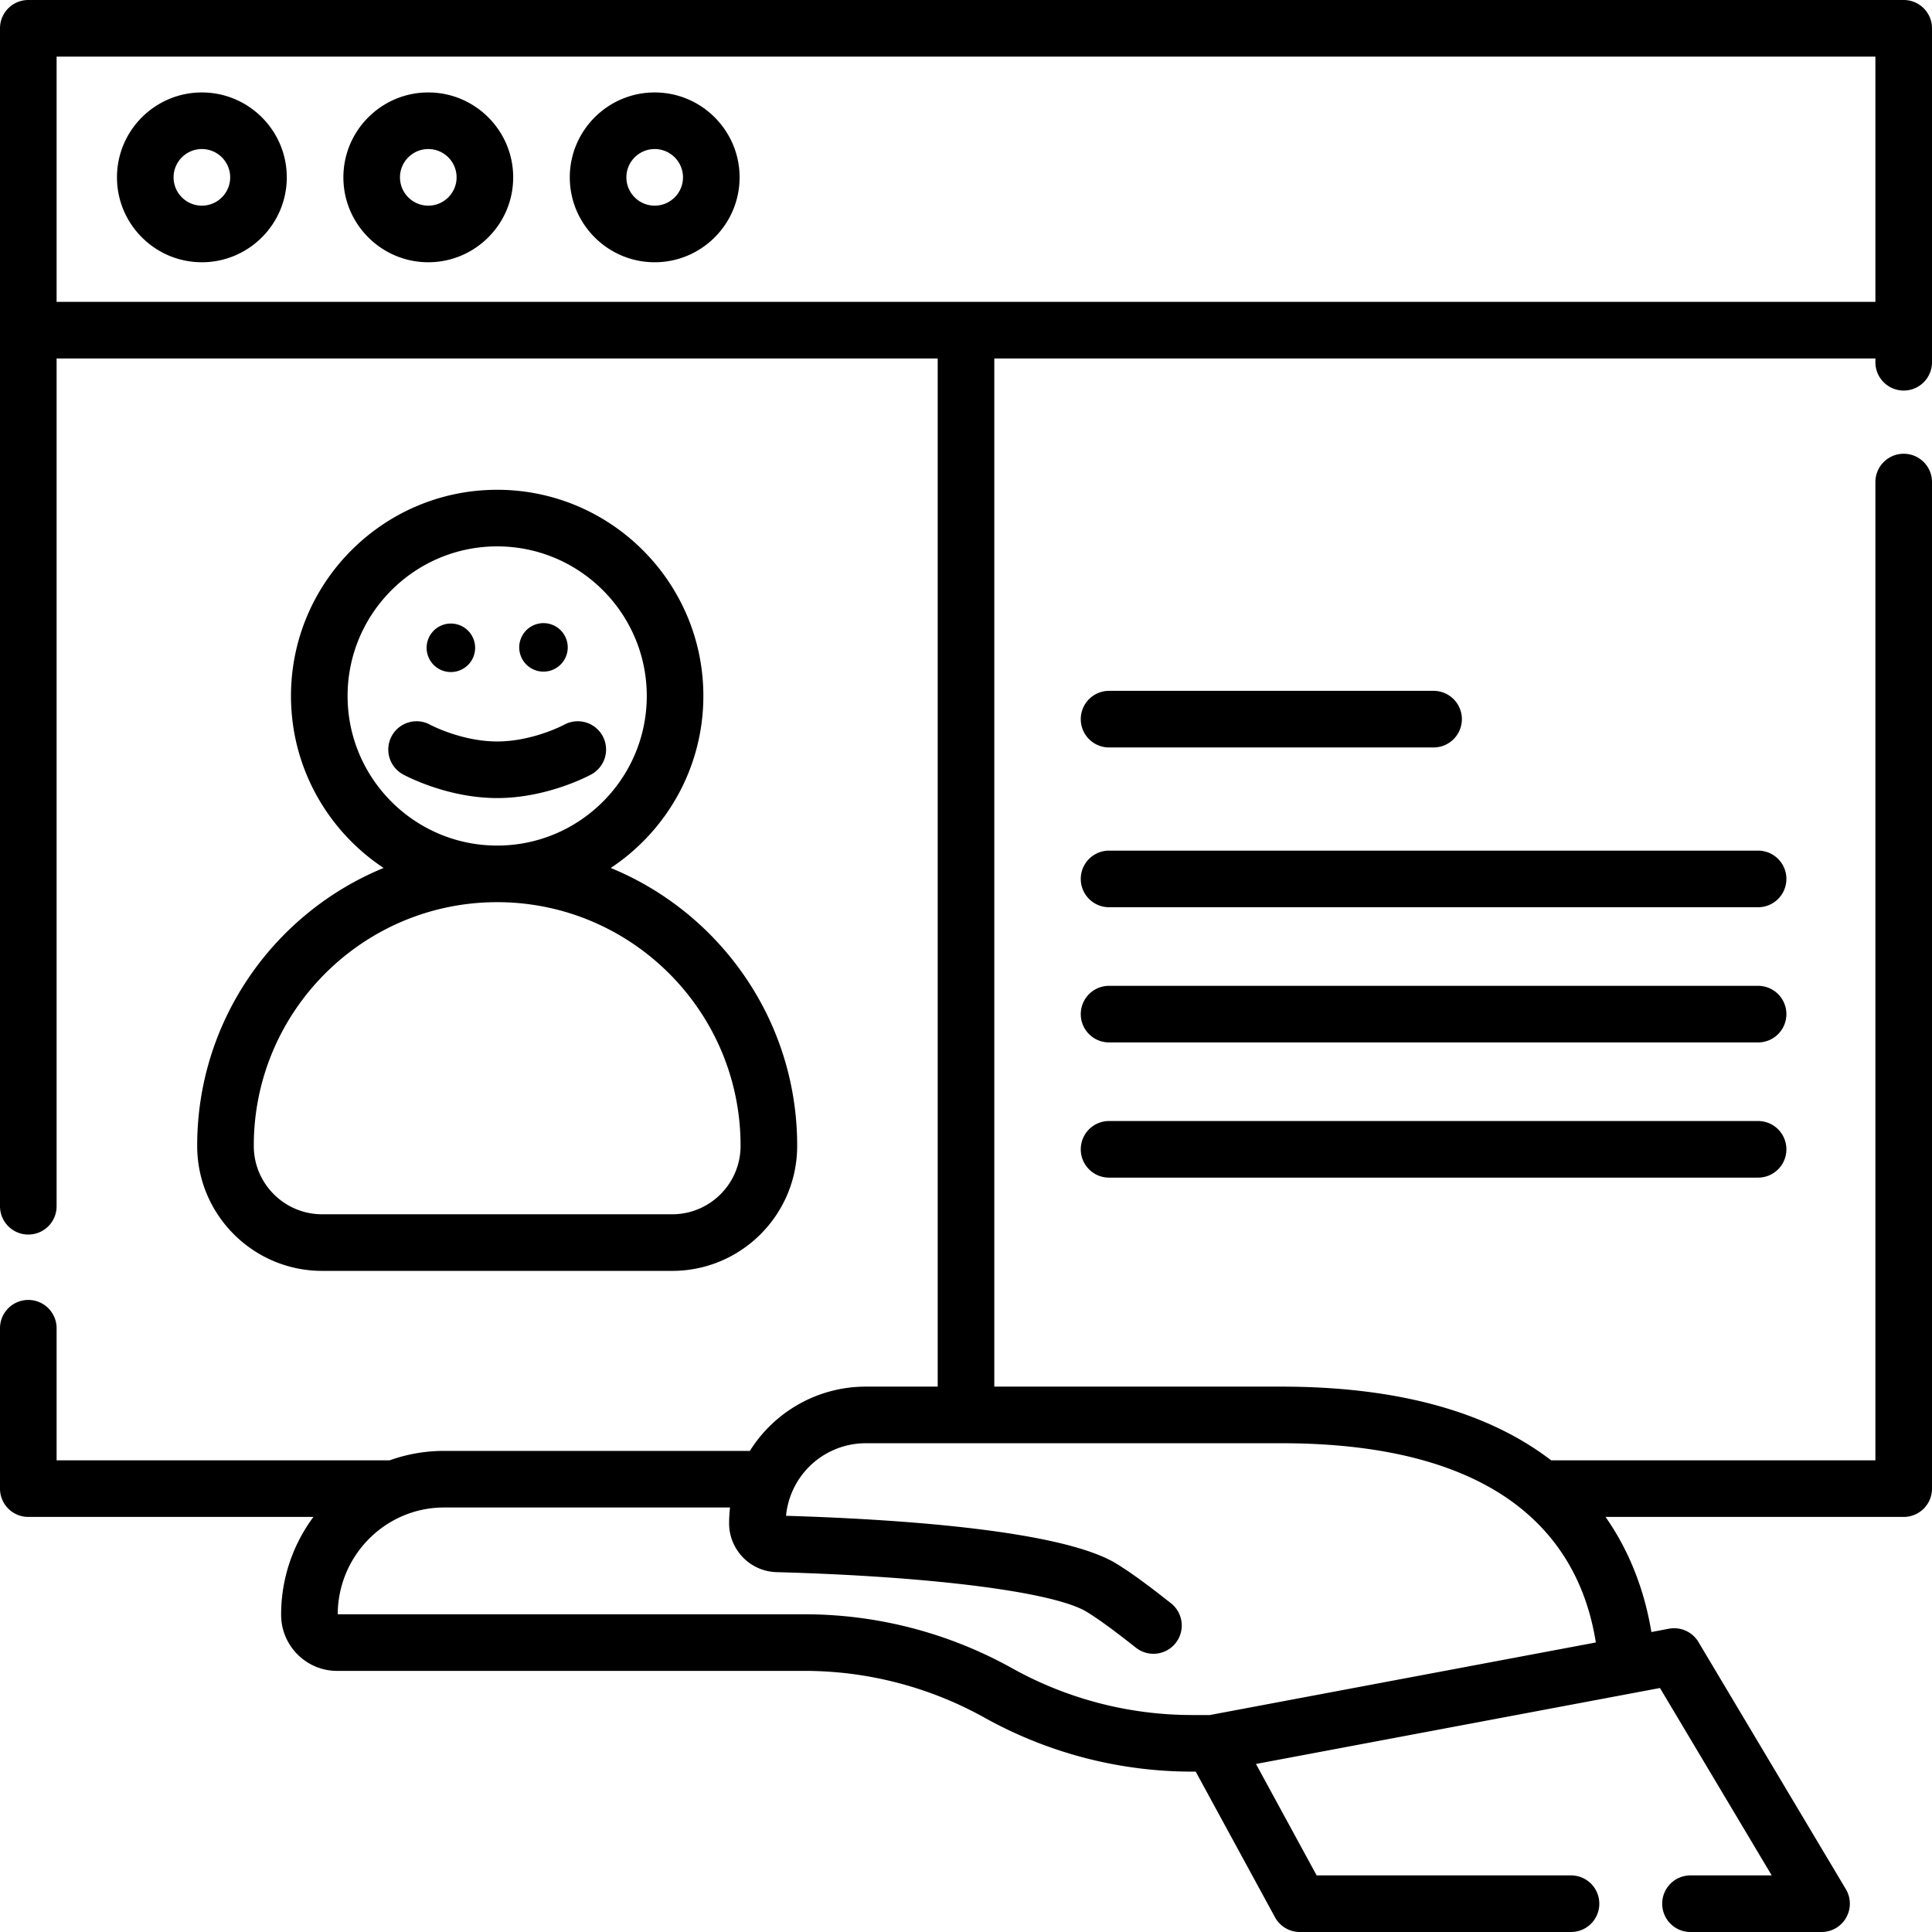 <svg height="512pt" viewBox="0 0 512 512" width="512pt" xmlns="http://www.w3.org/2000/svg"><path d="M504.5 0H7.5A7.497 7.497 0 0 0 0 7.5v312.168c0 4.14 3.355 7.5 7.5 7.5s7.5-3.36 7.5-7.5V95h233.5v272.469h-19.07c-12.586 0-24.157 6.554-30.7 17.031h-81.039c-5.058 0-9.914.887-14.425 2.5H15v-35c0-4.145-3.355-7.5-7.5-7.5S0 347.855 0 352v42.5c0 4.145 3.355 7.5 7.5 7.5h75.563a43.374 43.374 0 0 0-8.563 25.93c0 8.199 6.648 14.87 14.82 14.87h123.91a98.146 98.146 0 0 1 47.688 12.403 113.131 113.131 0 0 0 26.598 10.664 112.916 112.916 0 0 0 28.394 3.633h.965l21.008 38.586a7.495 7.495 0 0 0 6.586 3.914h71.863c4.145 0 7.5-3.355 7.5-7.5s-3.355-7.5-7.5-7.5h-67.406l-16.078-29.531 99.527-18.711.121-.024 7.414-1.394L469.523 497H448c-4.145 0-7.5 3.355-7.5 7.5s3.355 7.5 7.5 7.5h34.73c2.7 0 5.188-1.45 6.52-3.797a7.493 7.493 0 0 0-.078-7.547l-39.063-65.5a7.501 7.501 0 0 0-7.828-3.527l-4.648.875c-1.89-11.418-6-21.73-12.149-30.504H504.5c4.145 0 7.5-3.355 7.5-7.5V127.75c0-4.145-3.355-7.5-7.5-7.5s-7.5 3.355-7.5 7.5V387h-85.926c-16.902-12.965-40.91-19.531-71.554-19.531H263.5V95H497v1c0 4.145 3.355 7.5 7.5 7.5s7.5-3.355 7.5-7.5V7.5c0-4.145-3.355-7.5-7.5-7.5zM403.473 400.082a8.5 8.5 0 0 0 .406.34c11.785 9.871 17.094 22.574 19.035 34.848L320.63 454.5h-4.719a97.98 97.98 0 0 1-24.625-3.148 98.1 98.1 0 0 1-23.062-9.25A113.166 113.166 0 0 0 213.23 427.8H89.5c.07-15.617 12.688-28.301 28.191-28.301h75.774a37.11 37.11 0 0 0-.246 4.18c0 3.367 1.289 6.562 3.656 9.03a12.88 12.88 0 0 0 8.95 3.927c41.37 1.133 73.64 5.27 82.222 10.554 3.93 2.414 8.77 6.141 12.988 9.47a7.496 7.496 0 0 0 10.531-1.247 7.495 7.495 0 0 0-1.242-10.531c-4.789-3.778-9.851-7.66-14.422-10.469-14.879-9.16-60.355-11.894-87.593-12.71a20.99 20.99 0 0 1 1.754-6.653 21.222 21.222 0 0 1 19.367-12.578h110.09c31.195-.004 51.257 7.18 63.953 17.609zM15 80V15h482v65zm0 0"/><path d="M53.5 24.5C41.094 24.5 31 34.594 31 47s10.094 22.5 22.5 22.5S76 59.406 76 47 65.906 24.5 53.5 24.5zm0 30c-4.137 0-7.5-3.363-7.5-7.5s3.363-7.5 7.5-7.5S61 42.863 61 47s-3.363 7.5-7.5 7.5zm60-30C101.094 24.5 91 34.594 91 47s10.094 22.5 22.5 22.5S136 59.406 136 47s-10.094-22.5-22.5-22.5zm0 30c-4.137 0-7.5-3.363-7.5-7.5s3.363-7.5 7.5-7.5 7.5 3.363 7.5 7.5-3.363 7.5-7.5 7.5zm60-30C161.094 24.5 151 34.594 151 47s10.094 22.5 22.5 22.5S196 59.406 196 47s-10.094-22.5-22.5-22.5zm0 30c-4.137 0-7.5-3.363-7.5-7.5s3.363-7.5 7.5-7.5 7.5 3.363 7.5 7.5-3.363 7.5-7.5 7.5zm292.414 170.926h-172c-4.144 0-7.5 3.355-7.5 7.5s3.356 7.5 7.5 7.5h172a7.5 7.5 0 1 0 0-15zm-172-27.344h86a7.5 7.5 0 1 0 0-15h-86a7.5 7.5 0 0 0-7.5 7.5c0 4.145 3.356 7.5 7.5 7.5zm172 63.172h-172a7.5 7.5 0 0 0-7.5 7.5c0 4.144 3.356 7.5 7.5 7.5h172a7.5 7.5 0 1 0 0-15zm0 35.828h-172a7.5 7.5 0 0 0-7.5 7.5c0 4.145 3.356 7.5 7.5 7.5h172a7.5 7.5 0 1 0 0-15zm-413.656 6.504v.101c0 18.258 14.851 33.11 33.11 33.11h92.78c18.254 0 33.11-14.852 33.11-33.11v-.101c0-33.188-20.45-61.68-49.406-73.566 14.777-9.793 24.546-26.563 24.546-45.579 0-30.129-24.511-54.64-54.644-54.64-30.129 0-54.64 24.512-54.64 54.64 0 19.016 9.769 35.786 24.546 45.579-28.953 11.886-49.402 40.375-49.402 73.566zM92.113 184.44c0-21.859 17.785-39.644 39.645-39.644 21.86 0 39.644 17.785 39.644 39.644s-17.785 39.645-39.644 39.645c-21.86 0-39.645-17.785-39.645-39.645zm39.645 54.645c35.562 0 64.5 28.934 64.5 64.5v.101c0 9.989-8.125 18.11-18.11 18.11h-92.78c-9.985 0-18.11-8.121-18.11-18.11v-.101c0-35.566 28.933-64.5 64.5-64.5zm0 0"/><path d="M159.688 195.023a7.498 7.498 0 0 0-10.188-2.953c-.082.043-8.309 4.426-17.742 4.426-9.422 0-17.649-4.375-17.766-4.437a7.497 7.497 0 0 0-10.164 2.964 7.502 7.502 0 0 0 2.953 10.188c.465.258 11.574 6.285 24.977 6.285 13.398 0 24.508-6.027 24.976-6.285a7.504 7.504 0 0 0 2.953-10.188zm-33.774-23.46a6.428 6.428 0 1 1-12.854-.005 6.428 6.428 0 0 1 12.854.005zm24.543 0a6.427 6.427 0 0 1-6.43 6.425 6.423 6.423 0 0 1-6.425-6.425 6.427 6.427 0 1 1 12.855 0zm0 0"/></svg>